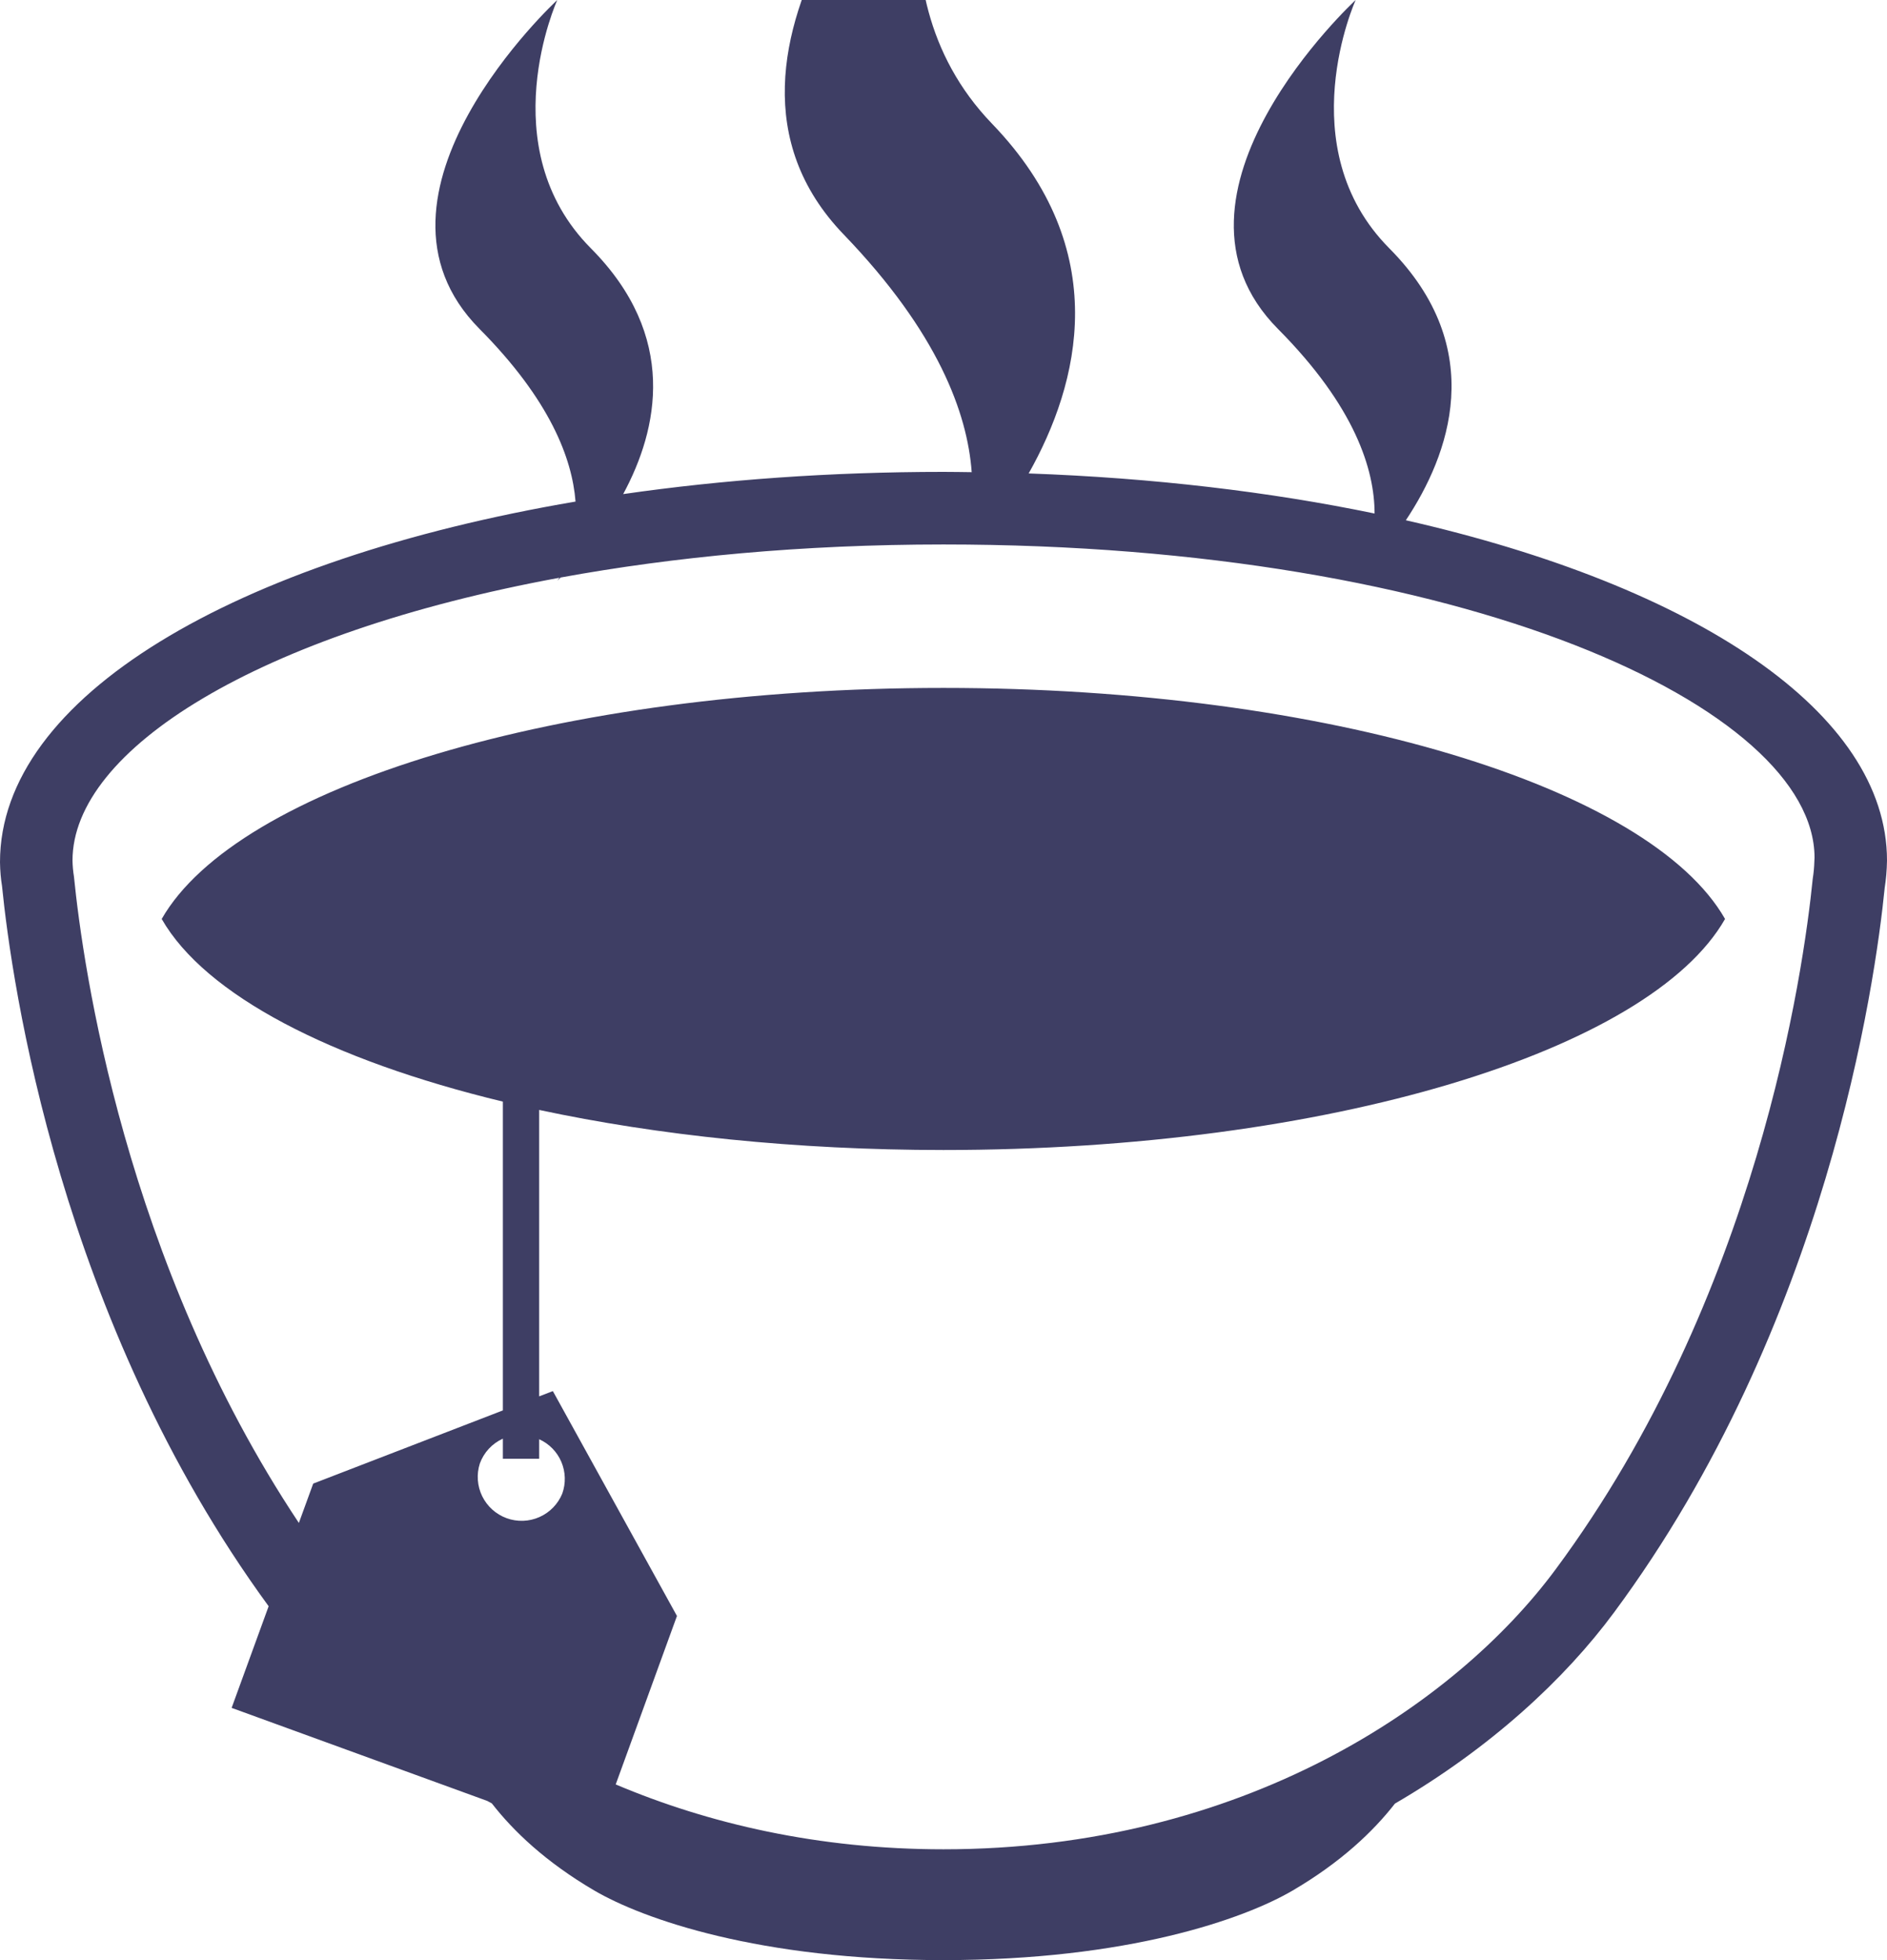 <svg width="52" height="54" viewBox="0 0 52 54" fill="none" xmlns="http://www.w3.org/2000/svg">
<path d="M38.741 14.333C39.924 12.554 41.04 9.616 38.286 6.842C35.518 4.057 37.358 0 37.358 0C37.358 0 31.544 5.363 35.216 9.061C37.349 11.208 37.879 12.947 37.879 14.147C34.988 13.548 31.773 13.165 28.347 13.043C29.741 10.569 30.697 6.895 27.338 3.409C23.648 -0.42 26.104 -6 26.104 -6C26.104 -6 18.351 1.374 23.248 6.458C25.851 9.16 26.659 11.385 26.777 13.008C26.518 13.005 26.261 13 26 13C22.887 13 19.918 13.216 17.173 13.612C18.14 11.82 18.693 9.268 16.284 6.842C13.516 4.058 15.357 0 15.357 0C15.357 0 9.543 5.363 13.214 9.061C15.161 11.021 15.768 12.637 15.86 13.818C6.457 15.417 -0.002 19.204 4.64337e-07 23.752C0.003 23.99 0.025 24.227 0.055 24.404C0.322 27.08 1.641 36.37 7.403 44.251L6.383 47.051L13.427 49.614C13.468 49.638 13.513 49.66 13.554 49.683C14.148 50.447 15.038 51.298 16.378 52.083C17.722 52.869 20.92 54 25.998 54C31.078 54 34.278 52.869 35.62 52.084C36.958 51.3 37.847 50.449 38.44 49.688C41.076 48.153 43.117 46.262 44.476 44.425C50.338 36.512 51.674 27.1 51.937 24.455C51.973 24.223 51.995 23.988 52 23.707C52 19.623 46.712 16.143 38.741 14.333ZM14.858 40.189V39.65C15.133 39.774 15.351 39.996 15.469 40.274C15.586 40.551 15.596 40.862 15.495 41.146C15.377 41.435 15.151 41.668 14.865 41.794C14.579 41.921 14.255 41.932 13.961 41.825C13.667 41.718 13.426 41.501 13.288 41.22C13.151 40.939 13.127 40.616 13.223 40.318C13.278 40.167 13.362 40.029 13.471 39.912C13.58 39.794 13.712 39.7 13.858 39.634V40.189H14.858ZM49.998 23.731C49.994 23.89 49.979 24.048 49.954 24.205C49.697 26.771 48.428 35.732 42.869 43.234C40.11 46.963 34.23 50.947 26 50.947C22.557 50.947 19.531 50.244 16.967 49.16L18.655 44.519L15.235 38.324L14.858 38.469V30.578C18.126 31.277 21.93 31.682 25.998 31.682C36.608 31.682 45.463 28.952 47.537 25.317C45.463 21.684 36.608 18.952 25.998 18.952C15.388 18.952 6.535 21.684 4.456 25.317C5.655 27.413 9.116 29.205 13.858 30.349V38.856L8.631 40.872L8.236 41.956C3.432 34.74 2.286 26.625 2.038 24.15C2.014 24.003 2.001 23.855 1.998 23.707C1.998 20.65 7.113 17.444 15.414 15.917C15.382 15.968 15.357 16 15.357 16L15.45 15.91C18.558 15.342 22.098 15 26 15C40.356 15 50 19.501 50.003 23.628L49.998 23.731Z" fill="#3E3E64"/>
</svg>
